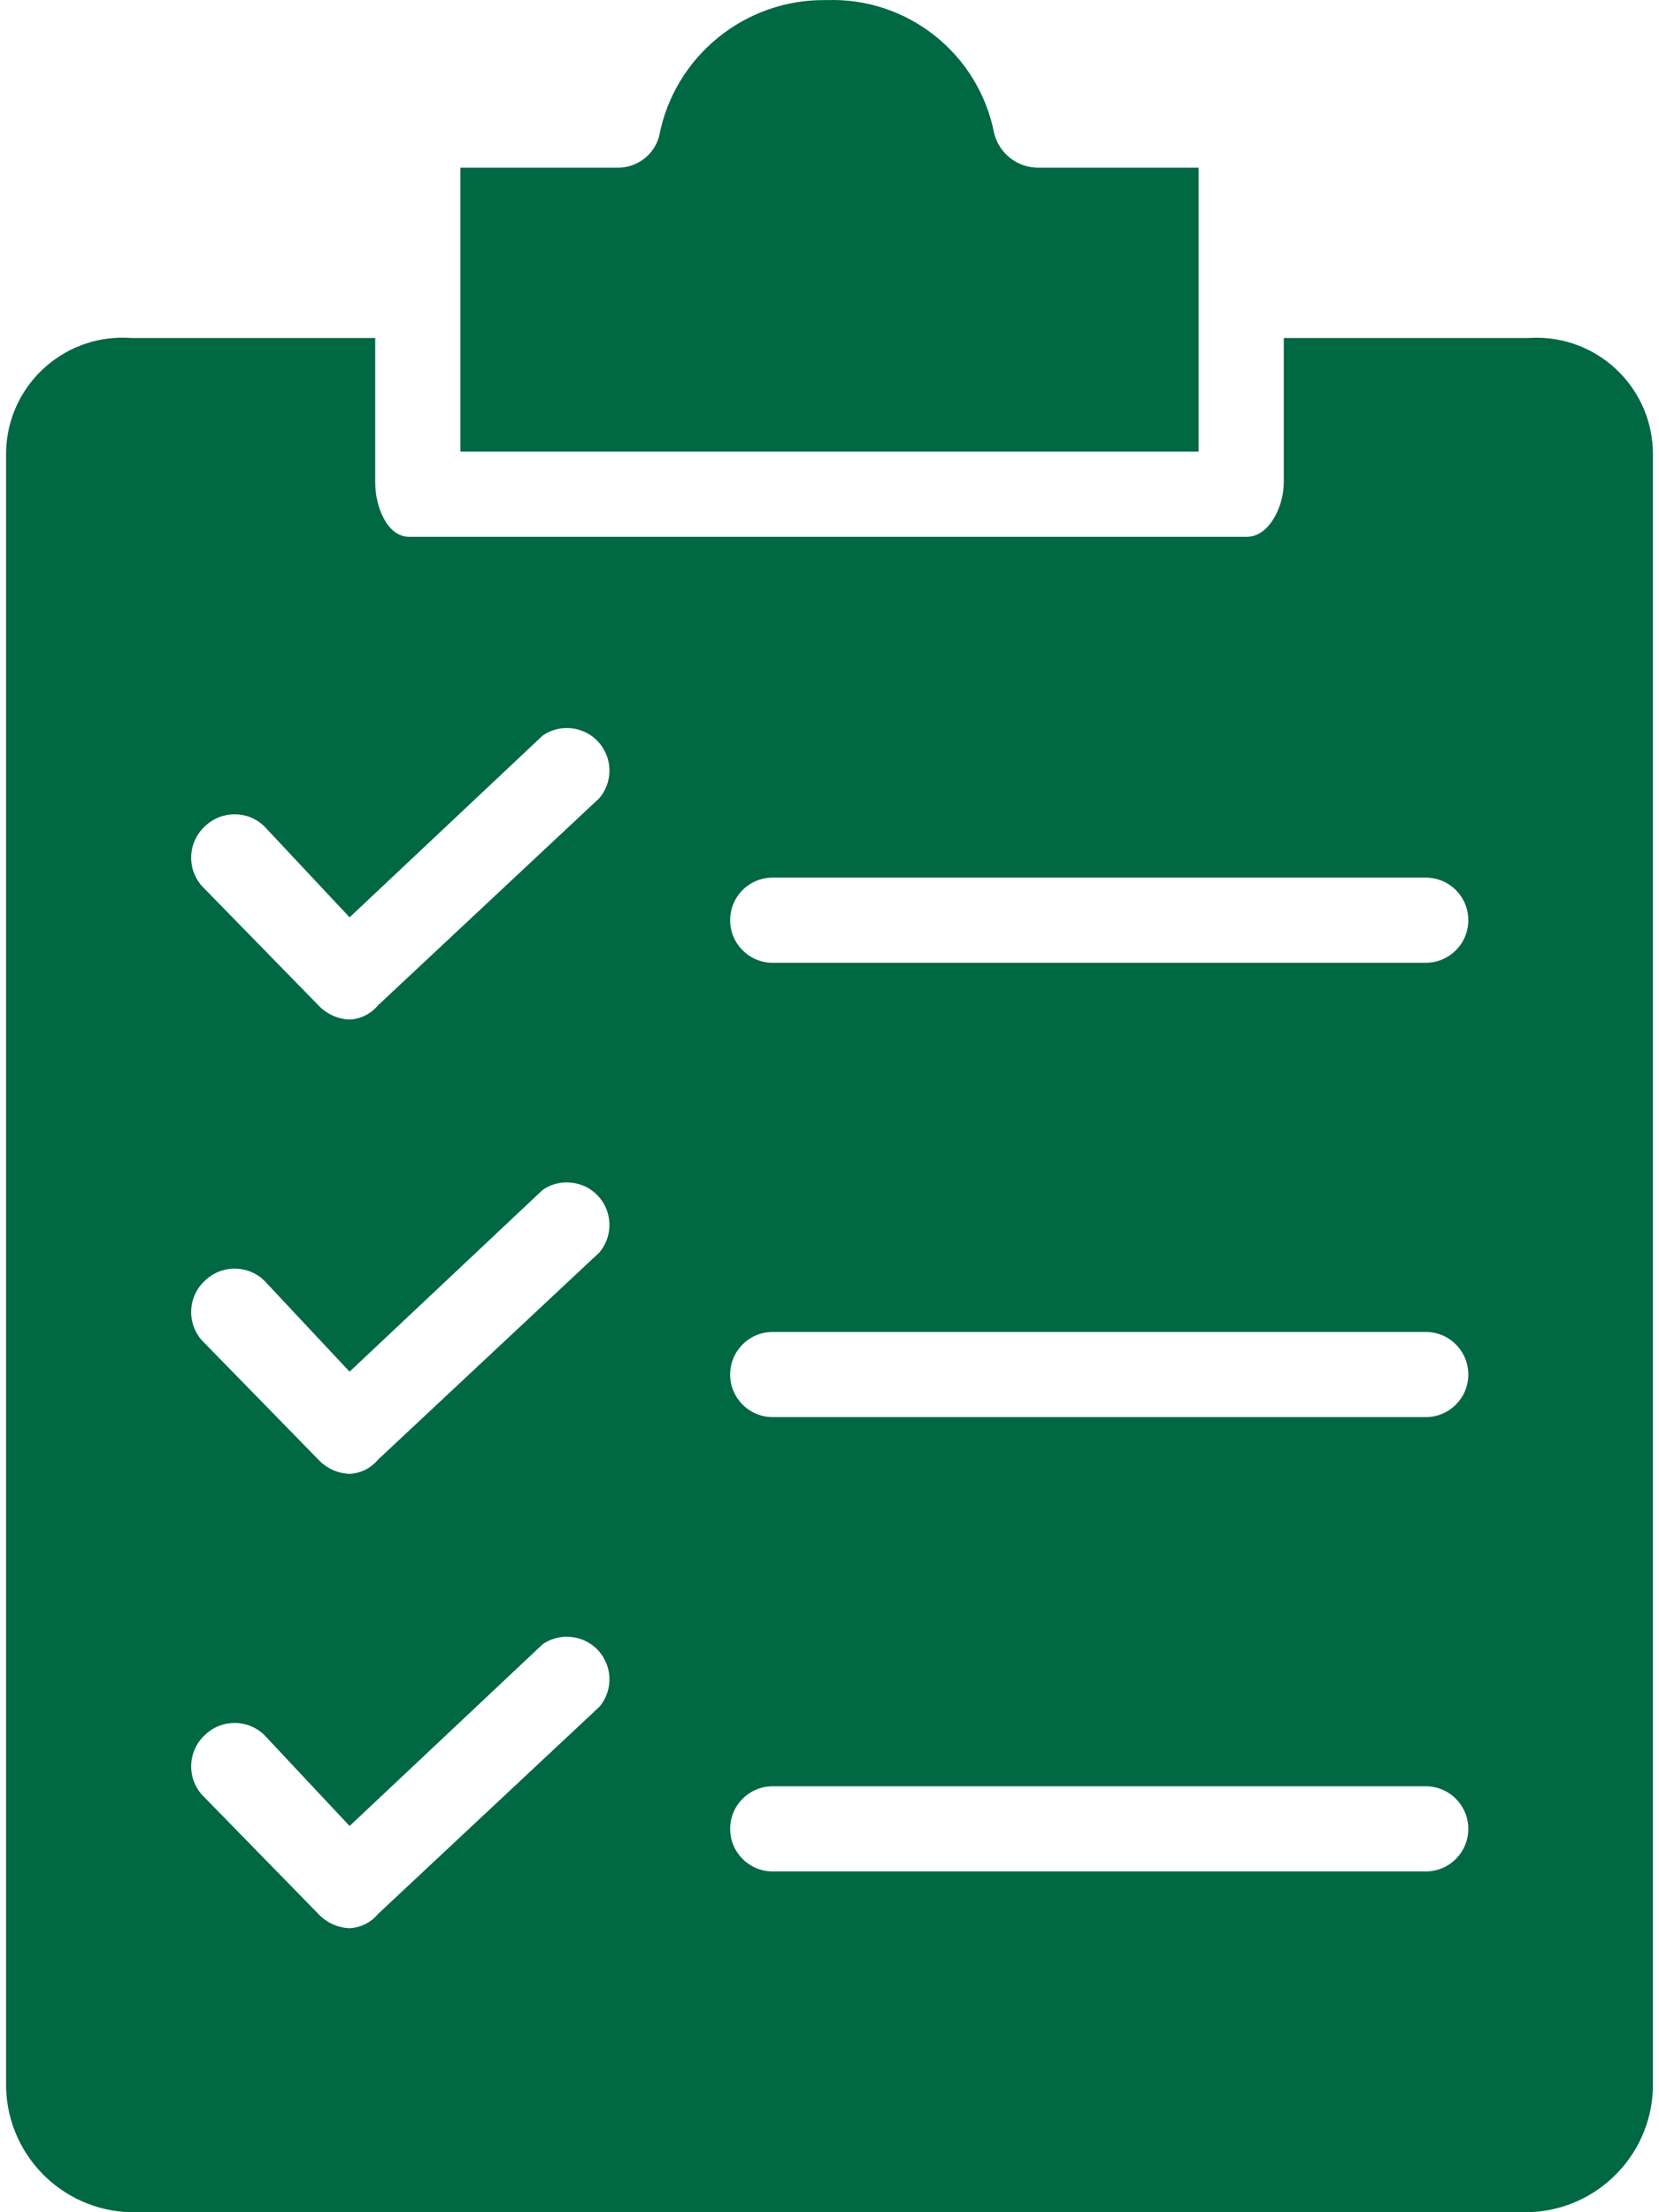 <svg width="18" height="24" viewBox="0 0 18 24" fill="none" xmlns="http://www.w3.org/2000/svg">
<path d="M13.005 1.819H11.249C11.03 1.812 10.841 1.661 10.787 1.449C10.62 0.585 9.849 -0.03 8.969 0.001C8.084 -0.014 7.316 0.61 7.151 1.48C7.094 1.686 6.903 1.827 6.689 1.819H4.995V4.9H13.005V1.819Z" fill="#006843"/>
<path d="M17.934 22.583V4.93C17.936 4.233 17.372 3.666 16.674 3.664C16.642 3.664 16.61 3.665 16.578 3.667H13.929V5.238C13.929 5.485 13.775 5.824 13.528 5.824H4.44C4.194 5.824 4.071 5.485 4.071 5.238V3.667H1.421C0.726 3.616 0.12 4.139 0.069 4.835C0.067 4.866 0.066 4.898 0.066 4.93V22.583C0.049 23.348 0.655 23.983 1.421 24C1.421 24 1.421 24 1.421 24H16.578C17.344 23.983 17.951 23.349 17.934 22.584C17.934 22.583 17.934 22.583 17.934 22.583ZM6.504 18.516L4.101 20.765C4.025 20.857 3.913 20.913 3.793 20.919C3.665 20.914 3.543 20.859 3.455 20.765L2.191 19.471C2.024 19.283 2.037 18.995 2.222 18.824C2.402 18.648 2.69 18.648 2.869 18.824L3.793 19.81L5.888 17.838C6.098 17.694 6.386 17.746 6.531 17.956C6.649 18.128 6.638 18.357 6.504 18.516ZM6.504 13.587L4.101 15.836C4.025 15.928 3.913 15.984 3.793 15.99C3.665 15.985 3.543 15.93 3.455 15.836L2.191 14.542C2.024 14.354 2.037 14.066 2.222 13.895C2.402 13.719 2.69 13.719 2.869 13.895L3.793 14.881L5.888 12.909C6.098 12.764 6.386 12.817 6.531 13.027C6.649 13.198 6.638 13.428 6.504 13.587ZM6.504 8.658L4.101 10.907C4.025 10.999 3.913 11.055 3.793 11.061C3.665 11.056 3.543 11.001 3.455 10.907L2.191 9.613C2.024 9.425 2.037 9.137 2.222 8.966C2.402 8.79 2.69 8.79 2.869 8.966L3.793 9.952L5.888 7.98C6.098 7.835 6.386 7.888 6.531 8.098C6.649 8.269 6.638 8.499 6.504 8.658ZM15.469 20.303H8.384C8.128 20.303 7.922 20.096 7.922 19.841C7.922 19.586 8.128 19.379 8.384 19.379H15.469C15.725 19.379 15.931 19.586 15.931 19.841C15.931 20.096 15.725 20.303 15.469 20.303ZM15.469 15.374H8.384C8.128 15.374 7.922 15.167 7.922 14.912C7.922 14.657 8.128 14.45 8.384 14.45H15.469C15.725 14.45 15.931 14.657 15.931 14.912C15.931 15.167 15.725 15.374 15.469 15.374ZM15.469 10.445H8.384C8.128 10.445 7.922 10.238 7.922 9.983C7.922 9.727 8.128 9.521 8.384 9.521H15.469C15.725 9.521 15.931 9.727 15.931 9.983C15.931 10.238 15.725 10.445 15.469 10.445Z" fill="#006843"/>
</svg>
